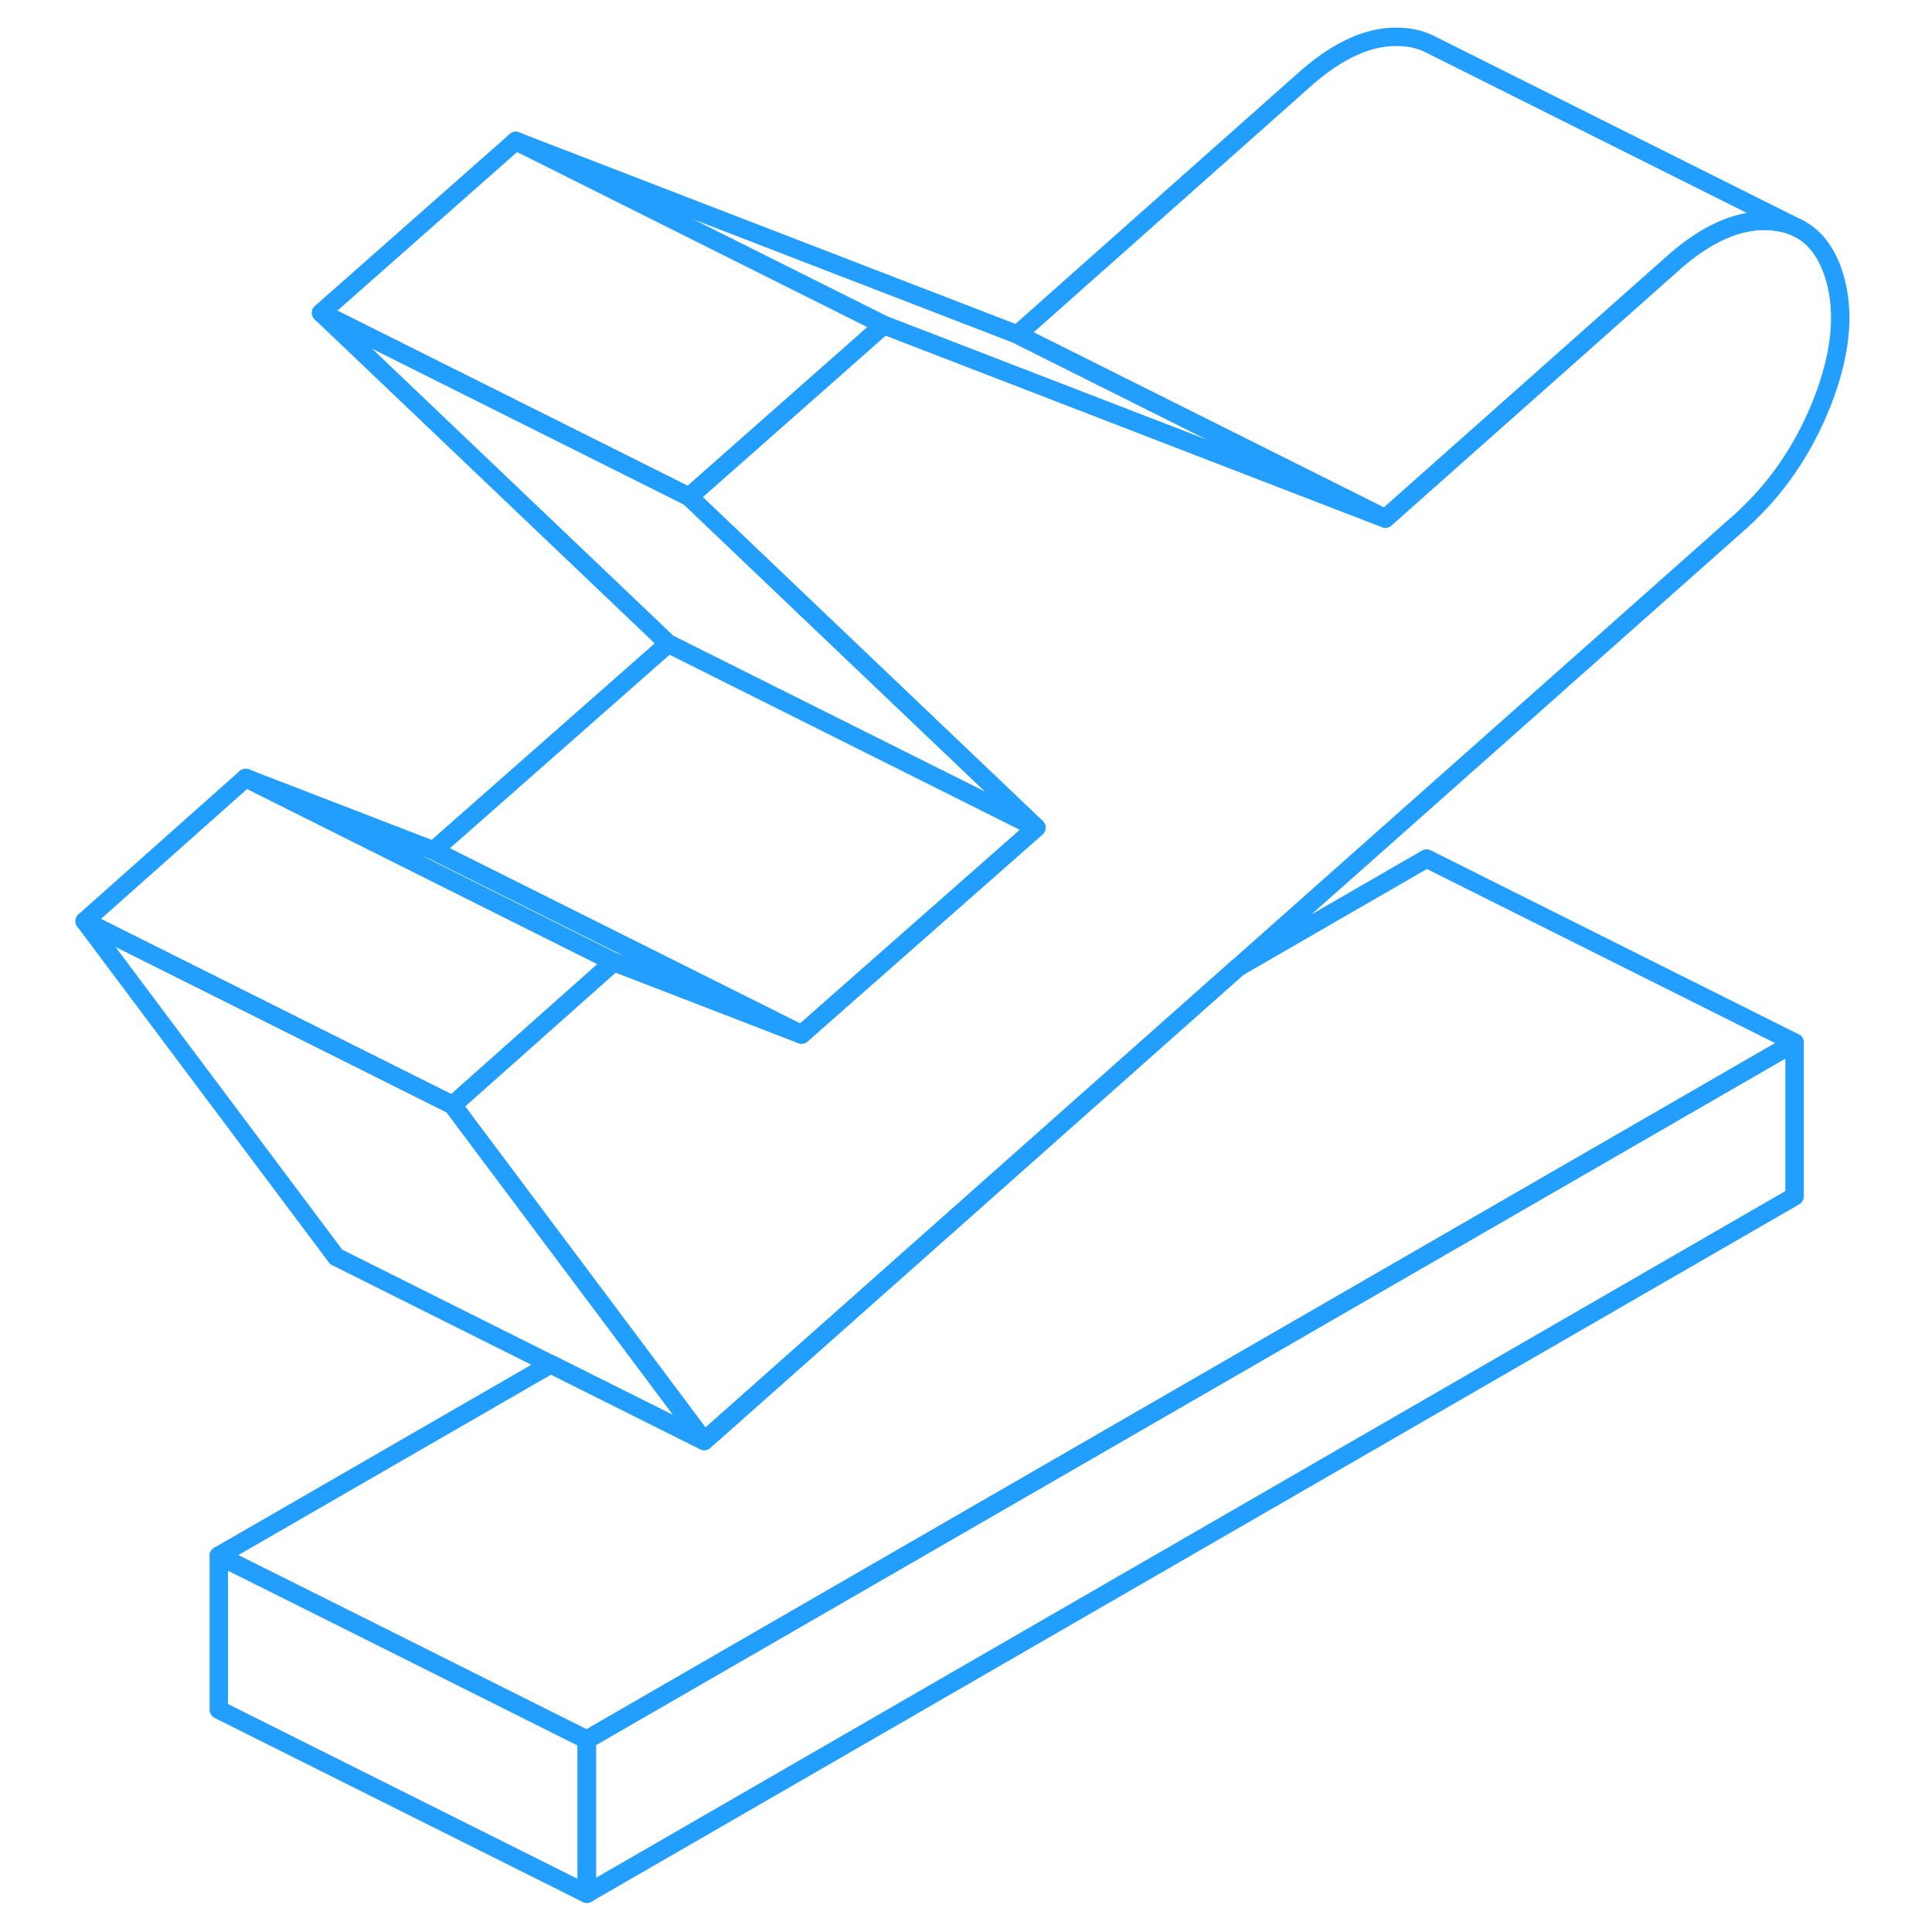 <svg width="48" height="48" viewBox="0 0 101 105" fill="none" xmlns="http://www.w3.org/2000/svg" stroke-width="1px" stroke-linecap="round" stroke-linejoin="round"><path d="M95.532 56.66V65.02L29.892 102.92V94.55L95.532 56.66Z" stroke="#229EFF" stroke-linejoin="round"/><path d="M26.031 7.66L15.451 17L35.451 27L46.031 17.66L26.031 7.66Z" stroke="#229EFF" stroke-linejoin="round"/><path d="M31.352 52.28L22.602 60.06L2.602 50.06L11.352 42.28L31.352 52.28Z" stroke="#229EFF" stroke-linejoin="round"/><path d="M36.272 78.31L35.691 78.02L27.931 74.14L16.271 68.31L2.602 50.06L22.602 60.06L23.782 61.64L31.572 72.04L35.941 77.88L36.272 78.31Z" stroke="#229EFF" stroke-linejoin="round"/><path d="M97.041 21.84C96.031 24.41 94.562 26.56 92.612 28.32L65.261 52.59L38.282 76.53L36.272 78.31L35.941 77.88L31.572 72.04L23.782 61.64L22.602 60.06L31.352 52.28L33.431 53.08L41.562 56.22L54.322 44.98L48.651 39.58L35.452 27L46.032 17.66L65.072 25.01L73.291 28.18L88.791 14.42C90.731 12.66 92.572 11.86 94.302 12.02C94.841 12.06 95.332 12.2 95.752 12.42C96.682 12.9 97.342 13.8 97.722 15.12C98.272 17.03 98.041 19.27 97.041 21.84Z" stroke="#229EFF" stroke-linejoin="round"/><path d="M95.751 12.42C95.331 12.2 94.841 12.06 94.301 12.02C92.571 11.86 90.731 12.66 88.791 14.42L73.291 28.18L65.751 24.41L53.291 18.18L68.791 4.42C70.731 2.66 72.571 1.86 74.301 2.02C74.841 2.06 75.331 2.2 75.751 2.42L95.751 12.42Z" stroke="#229EFF" stroke-linejoin="round"/><path d="M29.892 94.55V102.92L9.892 92.92V84.55L17.662 88.43L29.892 94.55Z" stroke="#229EFF" stroke-linejoin="round"/><path d="M95.802 12.44L95.752 12.42" stroke="#229EFF" stroke-linejoin="round"/><path d="M73.291 28.18L65.071 25.01L46.031 17.66L26.031 7.66L53.291 18.18L65.751 24.41L73.291 28.18Z" stroke="#229EFF" stroke-linejoin="round"/><path d="M54.321 44.98L46.801 41.22L34.321 34.98L15.451 17L35.451 27L48.651 39.58L54.321 44.98Z" stroke="#229EFF" stroke-linejoin="round"/><path d="M54.322 44.98L41.562 56.22L34.102 52.49L21.561 46.22L34.322 34.98L46.801 41.22L54.322 44.98Z" stroke="#229EFF" stroke-linejoin="round"/><path d="M41.562 56.22L33.431 53.08L31.352 52.28L11.352 42.28L21.561 46.22L34.102 52.49L41.562 56.22Z" stroke="#229EFF" stroke-linejoin="round"/><path d="M95.532 56.66L29.892 94.55L17.662 88.43L9.892 84.55L27.932 74.14L35.692 78.02L36.272 78.31L38.282 76.53L65.262 52.59L75.532 46.66L95.532 56.66Z" stroke="#229EFF" stroke-linejoin="round"/></svg>